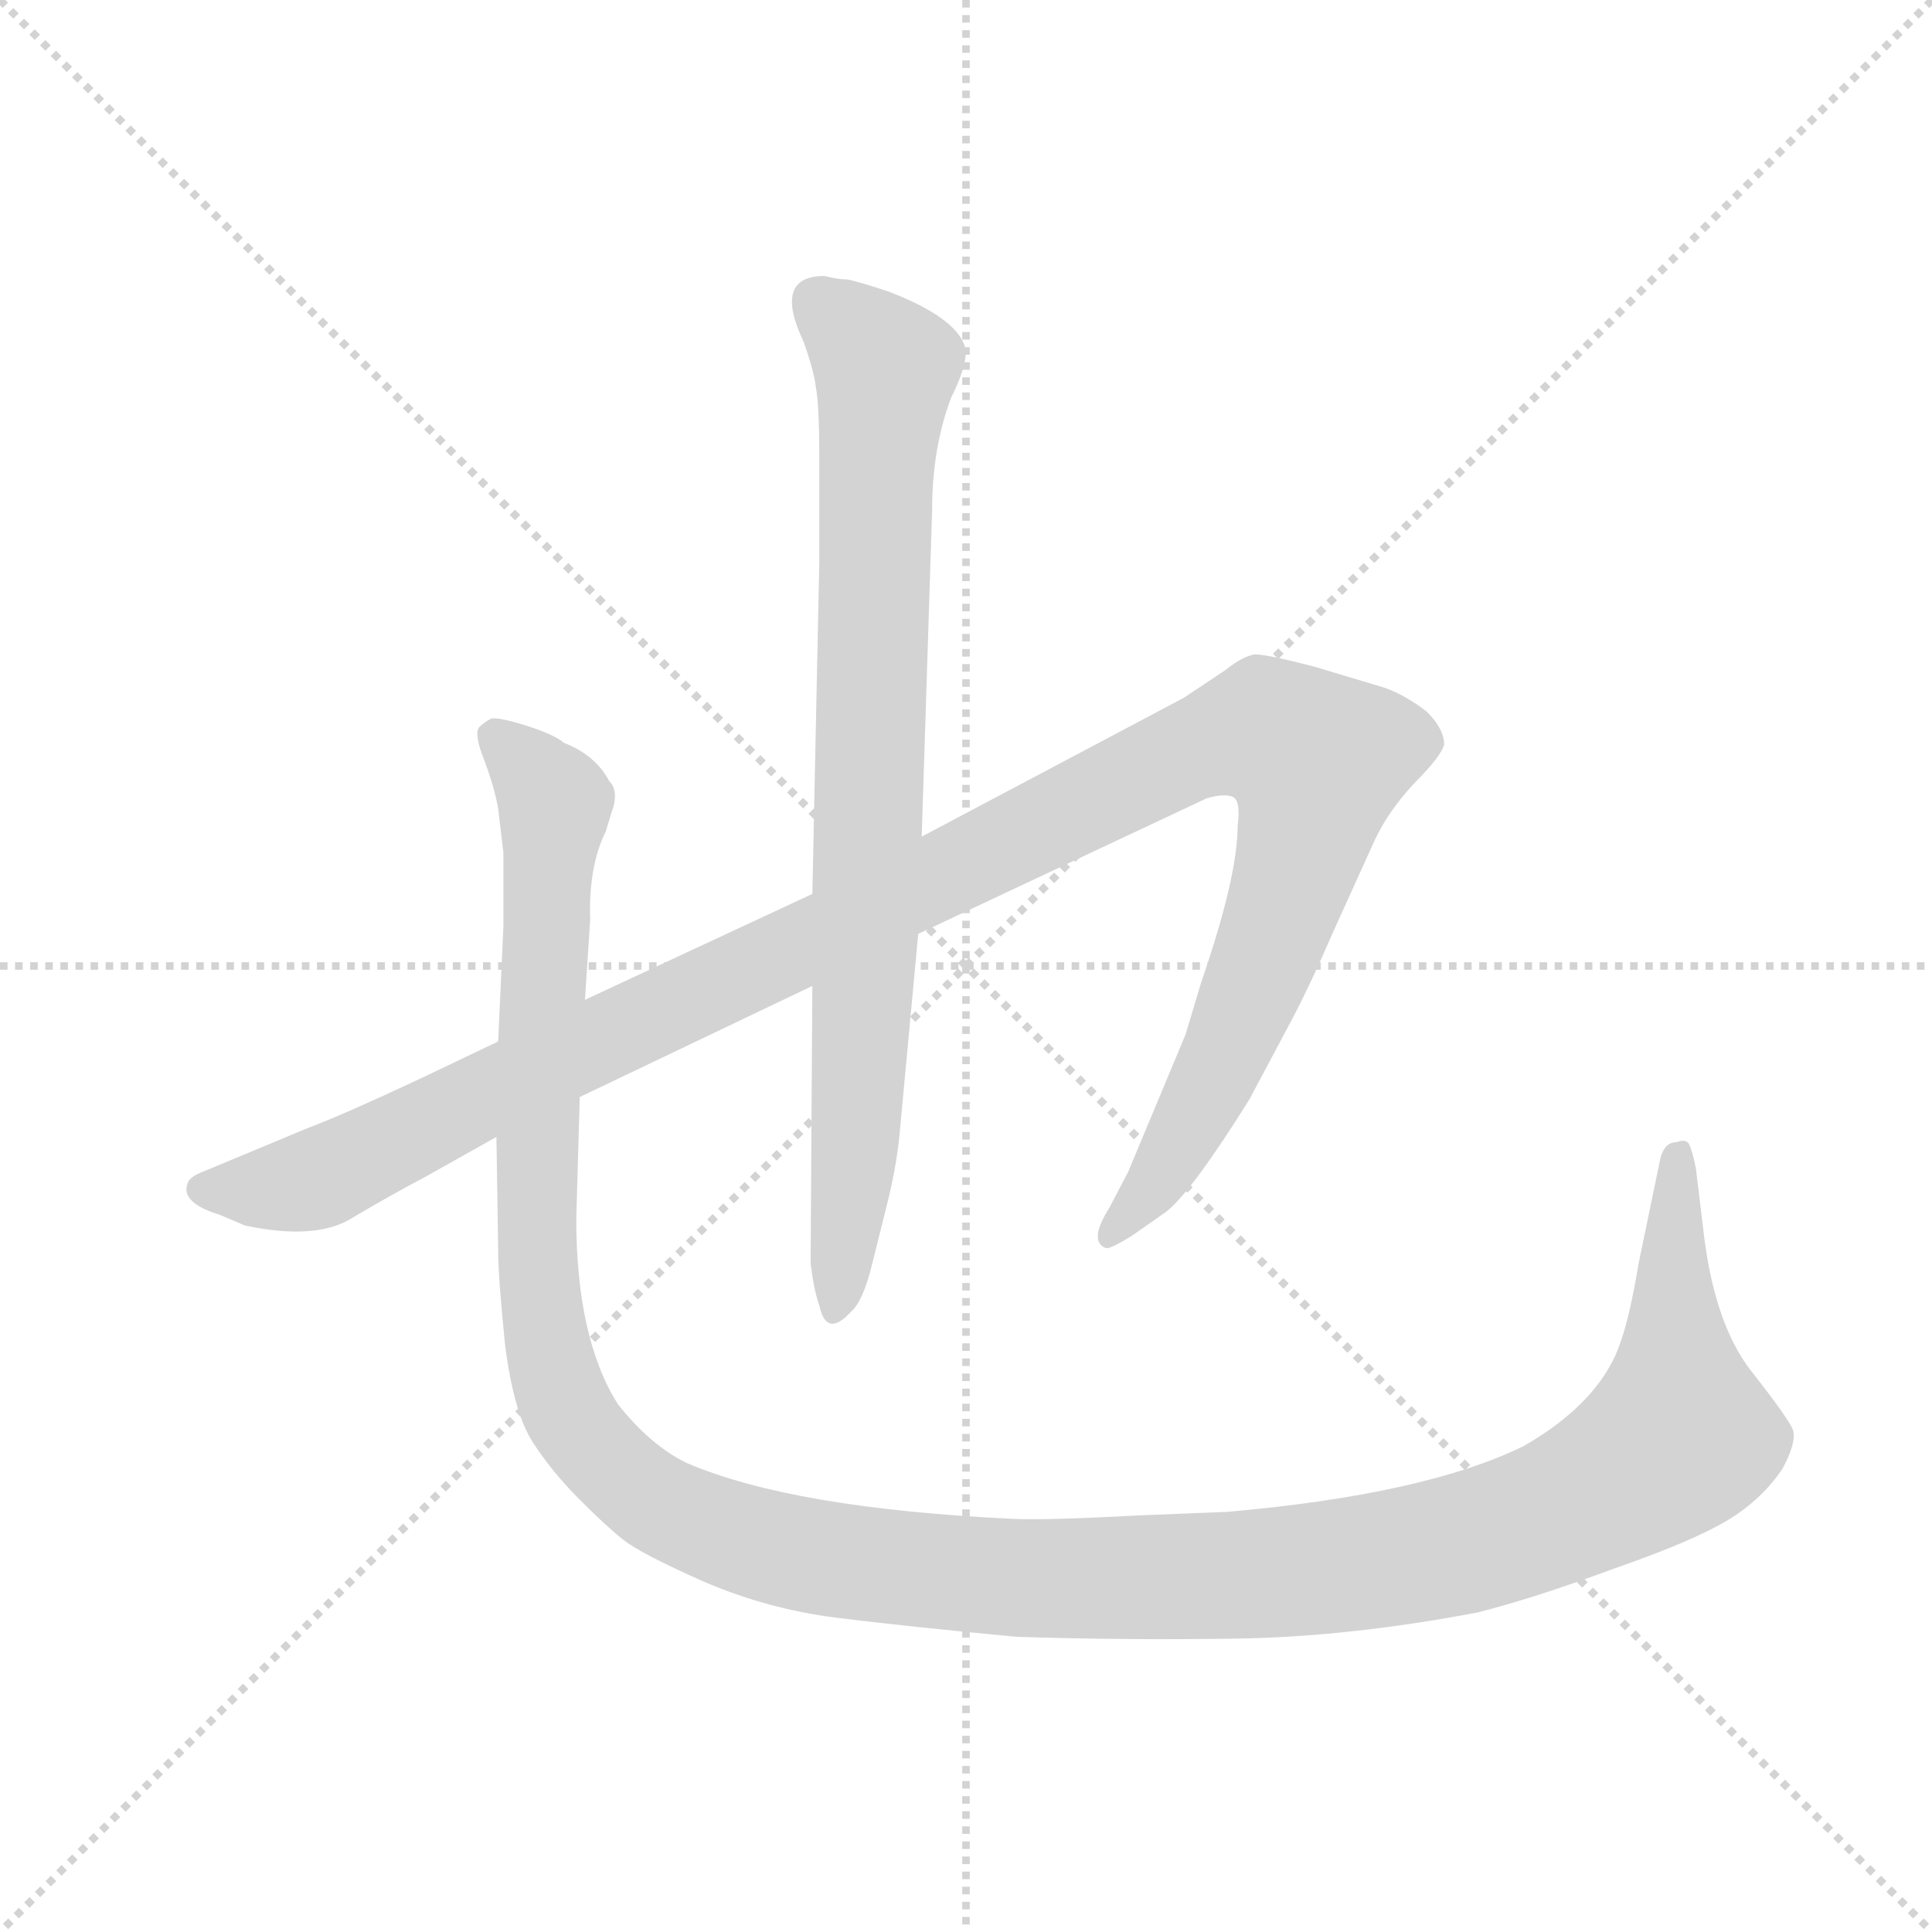 <svg version="1.1" viewBox="0 0 1024 1024" xmlns="http://www.w3.org/2000/svg">
  <g stroke="lightgray" stroke-dasharray="1,1" stroke-width="1" transform="scale(4, 4)">
    <line x1="0" y1="0" x2="256" y2="256"></line>
    <line x1="256" y1="0" x2="0" y2="256"></line>
    <line x1="128" y1="0" x2="128" y2="256"></line>
    <line x1="0" y1="128" x2="256" y2="128"></line>
  </g>
  <g transform="scale(0.92, -0.92) translate(60, -850)">
    <style type="text/css">
      
        @keyframes keyframes0 {
          from {
            stroke: blue;
            stroke-dashoffset: 1266;
            stroke-width: 128;
          }
          80% {
            animation-timing-function: step-end;
            stroke: blue;
            stroke-dashoffset: 0;
            stroke-width: 128;
          }
          to {
            stroke: black;
            stroke-width: 1024;
          }
        }
        #make-me-a-hanzi-animation-0 {
          animation: keyframes0 1.28s both;
          animation-delay: 0s;
          animation-timing-function: linear;
        }
      
        @keyframes keyframes1 {
          from {
            stroke: blue;
            stroke-dashoffset: 854;
            stroke-width: 128;
          }
          74% {
            animation-timing-function: step-end;
            stroke: blue;
            stroke-dashoffset: 0;
            stroke-width: 128;
          }
          to {
            stroke: black;
            stroke-width: 1024;
          }
        }
        #make-me-a-hanzi-animation-1 {
          animation: keyframes1 0.945s both;
          animation-delay: 1.28s;
          animation-timing-function: linear;
        }
      
        @keyframes keyframes2 {
          from {
            stroke: blue;
            stroke-dashoffset: 1508;
            stroke-width: 128;
          }
          83% {
            animation-timing-function: step-end;
            stroke: blue;
            stroke-dashoffset: 0;
            stroke-width: 128;
          }
          to {
            stroke: black;
            stroke-width: 1024;
          }
        }
        #make-me-a-hanzi-animation-2 {
          animation: keyframes2 1.477s both;
          animation-delay: 2.225s;
          animation-timing-function: linear;
        }
      
    </style>
    
      <path d="M 227 250 L 183 229 Q 136 207 117 200 L 57 175 Q 49 172 48 168 Q 44 157 67 150 L 81 144 Q 123 135 144 149 Q 166 162 185 172 L 226 195 L 274 218 L 408 282 L 469 312 L 635 390 Q 645 393 650 391 Q 655 389 653 374 Q 653 345 632 284 L 623 254 L 590 175 L 579 154 Q 567 135 577 131 Q 579 130 592 138 L 612 152 Q 627 164 660 217 L 685 264 Q 695 283 708 313 L 732 366 Q 740 383 755 399 Q 770 414 772 421 Q 772 430 762 440 Q 749 450 737 454 L 697 466 Q 670 473 663 473 Q 656 472 646 464 L 622 448 L 471 368 L 408 335 L 277 274 L 227 250 Z" fill="lightgray"></path>
    
      <path d="M 408 282 L 407 122 Q 409 106 412 98 Q 416 79 430 94 Q 437 100 442 120 L 451 156 Q 456 176 458 194 L 469 312 L 471 368 L 477 556 Q 477 592 488 621 Q 498 641 496 650 Q 491 667 452 682 Q 434 688 428 689 Q 423 689 415 691 Q 385 691 403 653 Q 409 636 410 627 Q 412 617 412 586 L 412 526 L 408 335 L 408 282 Z" fill="lightgray"></path>
    
      <path d="M 289 371 L 292 381 Q 297 394 291 400 Q 283 415 265 422 Q 259 427 243 432 Q 227 437 223 436 Q 219 434 216 431 Q 213 427 219 412 Q 225 396 227 384 L 230 359 L 230 316 L 227 250 L 226 195 L 227 130 Q 227 114 231 75 Q 236 36 247 19 Q 258 2 274 -14 Q 290 -30 299 -37 Q 309 -45 345 -61 Q 382 -77 422 -82 Q 462 -87 526 -93 Q 589 -95 653 -94 Q 717 -93 791 -79 Q 823 -71 869 -54 Q 915 -38 935 -26 Q 955 -14 967 4 Q 975 19 973 26 Q 971 32 949 60 Q 927 88 921 144 L 917 177 Q 915 187 913 191 Q 911 194 906 192 Q 898 192 896 180 L 884 122 Q 879 92 874 78 Q 863 43 818 17 Q 761 -11 647 -21 L 597 -23 Q 541 -26 523 -25 Q 397 -19 336 7 Q 315 17 296 41 Q 272 79 272 148 L 274 218 L 277 274 L 280 320 Q 279 351 289 371 Z" fill="lightgray"></path>
    
    
      <clipPath id="make-me-a-hanzi-clip-0">
        <path d="M 227 250 L 183 229 Q 136 207 117 200 L 57 175 Q 49 172 48 168 Q 44 157 67 150 L 81 144 Q 123 135 144 149 Q 166 162 185 172 L 226 195 L 274 218 L 408 282 L 469 312 L 635 390 Q 645 393 650 391 Q 655 389 653 374 Q 653 345 632 284 L 623 254 L 590 175 L 579 154 Q 567 135 577 131 Q 579 130 592 138 L 612 152 Q 627 164 660 217 L 685 264 Q 695 283 708 313 L 732 366 Q 740 383 755 399 Q 770 414 772 421 Q 772 430 762 440 Q 749 450 737 454 L 697 466 Q 670 473 663 473 Q 656 472 646 464 L 622 448 L 471 368 L 408 335 L 277 274 L 227 250 Z"></path>
      </clipPath>
      <path clip-path="url(#make-me-a-hanzi-clip-0)" d="M 57 165 L 126 172 L 629 419 L 670 429 L 699 411 L 686 347 L 636 221 L 604 166 L 578 137" fill="none" id="make-me-a-hanzi-animation-0" stroke-dasharray="1138 2276" stroke-linecap="round"></path>
    
      <clipPath id="make-me-a-hanzi-clip-1">
        <path d="M 408 282 L 407 122 Q 409 106 412 98 Q 416 79 430 94 Q 437 100 442 120 L 451 156 Q 456 176 458 194 L 469 312 L 471 368 L 477 556 Q 477 592 488 621 Q 498 641 496 650 Q 491 667 452 682 Q 434 688 428 689 Q 423 689 415 691 Q 385 691 403 653 Q 409 636 410 627 Q 412 617 412 586 L 412 526 L 408 335 L 408 282 Z"></path>
      </clipPath>
      <path clip-path="url(#make-me-a-hanzi-clip-1)" d="M 411 676 L 450 638 L 433 191 L 421 96" fill="none" id="make-me-a-hanzi-animation-1" stroke-dasharray="726 1452" stroke-linecap="round"></path>
    
      <clipPath id="make-me-a-hanzi-clip-2">
        <path d="M 289 371 L 292 381 Q 297 394 291 400 Q 283 415 265 422 Q 259 427 243 432 Q 227 437 223 436 Q 219 434 216 431 Q 213 427 219 412 Q 225 396 227 384 L 230 359 L 230 316 L 227 250 L 226 195 L 227 130 Q 227 114 231 75 Q 236 36 247 19 Q 258 2 274 -14 Q 290 -30 299 -37 Q 309 -45 345 -61 Q 382 -77 422 -82 Q 462 -87 526 -93 Q 589 -95 653 -94 Q 717 -93 791 -79 Q 823 -71 869 -54 Q 915 -38 935 -26 Q 955 -14 967 4 Q 975 19 973 26 Q 971 32 949 60 Q 927 88 921 144 L 917 177 Q 915 187 913 191 Q 911 194 906 192 Q 898 192 896 180 L 884 122 Q 879 92 874 78 Q 863 43 818 17 Q 761 -11 647 -21 L 597 -23 Q 541 -26 523 -25 Q 397 -19 336 7 Q 315 17 296 41 Q 272 79 272 148 L 274 218 L 277 274 L 280 320 Q 279 351 289 371 Z"></path>
      </clipPath>
      <path clip-path="url(#make-me-a-hanzi-clip-2)" d="M 224 427 L 260 385 L 249 150 L 260 55 L 272 28 L 297 0 L 349 -31 L 444 -52 L 613 -59 L 730 -50 L 820 -28 L 862 -9 L 908 23 L 903 109 L 908 182" fill="none" id="make-me-a-hanzi-animation-2" stroke-dasharray="1380 2760" stroke-linecap="round"></path>
    
  </g>
</svg>
